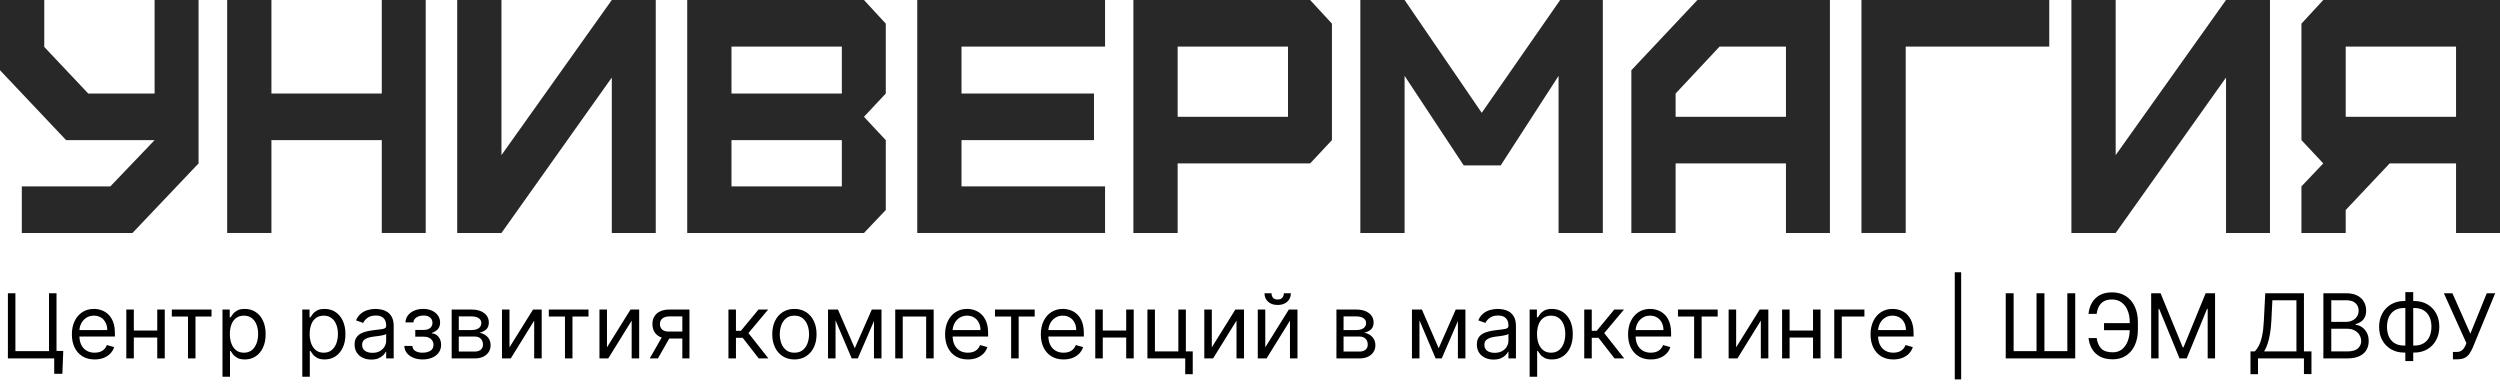 <svg width="279" height="43" viewBox="0 0 279 43" fill="none" xmlns="http://www.w3.org/2000/svg">
<path d="M2.435 26H14.784L22.159 18.237V0H17.254V10.437H9.845L4.94 5.237V0H0V7.837L7.375 15.637H17.254L12.315 20.8H2.435V26Z" fill="#282828"/>
<path d="M30.291 26V15.637H42.606V26H47.511V0H42.606V10.437H30.291V0H25.352V26H30.291Z" fill="#282828"/>
<path d="M55.963 26L68.277 8.654V26H73.182V0H68.277L55.963 17.309V0H51.023V26H55.963Z" fill="#282828"/>
<path d="M81.634 20.8V15.637H93.948V20.8H81.634ZM81.634 10.437V5.2H93.948V10.437H81.634ZM96.418 26L98.853 23.437V15.637L96.418 13.037L98.853 10.437V2.637L96.418 0H76.694V26H96.418Z" fill="#282828"/>
<path d="M123.325 26V20.8H107.305V15.637H122.09V10.437H107.305V5.2H123.325V0H102.365V26H123.325Z" fill="#282828"/>
<path d="M131.426 13.037V5.2H143.74V13.037H131.426ZM131.426 26V18.237H146.21L148.645 15.637V2.637L146.21 0H126.486V26H131.426Z" fill="#282828"/>
<path d="M156.753 26V8.469L163.351 18.46H167.479L173.936 8.469V26H178.876V0H174.113L165.362 12.591L156.753 0H151.813V26H156.753Z" fill="#282828"/>
<path d="M186.999 13.037V10.437L191.903 5.2H199.313V13.037H186.999ZM186.999 26V18.237H199.313V26H204.218V0H189.433L182.059 7.837V26H186.999Z" fill="#282828"/>
<path d="M212.678 26V5.2H228.698V0H207.738V26H212.678Z" fill="#282828"/>
<path d="M236.11 26L248.424 8.654V26H253.329V0H248.424L236.11 17.309V0H231.17V26H236.11Z" fill="#282828"/>
<path d="M261.781 13.037V5.2H274.095V13.037H261.781ZM261.781 26V23.437L266.686 18.237H274.095V26H279V0H259.276L256.841 2.637V15.637L259.276 18.237L256.841 20.8V26H261.781Z" fill="#282828"/>
<path d="M7.06 39.162L6.96 41.719H6.051V40H5.54V39.162H7.06ZM0.881 40V32.727H1.719V39.19H5.469V32.727H6.307V40H0.881ZM10.564 40.114C10.038 40.114 9.585 39.998 9.204 39.766C8.825 39.531 8.532 39.205 8.327 38.785C8.123 38.364 8.021 37.874 8.021 37.315C8.021 36.757 8.123 36.264 8.327 35.838C8.532 35.41 8.819 35.076 9.186 34.837C9.555 34.595 9.986 34.474 10.479 34.474C10.763 34.474 11.043 34.522 11.32 34.617C11.597 34.711 11.849 34.865 12.076 35.078C12.304 35.289 12.485 35.568 12.62 35.916C12.755 36.264 12.822 36.693 12.822 37.202V37.557H8.618V36.832H11.97C11.97 36.525 11.908 36.25 11.785 36.008C11.665 35.767 11.492 35.577 11.267 35.437C11.044 35.297 10.781 35.227 10.479 35.227C10.145 35.227 9.856 35.31 9.612 35.476C9.371 35.639 9.185 35.852 9.055 36.115C8.924 36.378 8.859 36.66 8.859 36.96V37.443C8.859 37.855 8.93 38.204 9.072 38.491C9.217 38.775 9.417 38.992 9.672 39.141C9.928 39.287 10.225 39.361 10.564 39.361C10.784 39.361 10.983 39.33 11.16 39.269C11.34 39.205 11.495 39.11 11.626 38.984C11.756 38.856 11.856 38.698 11.927 38.508L12.737 38.736C12.652 39.01 12.509 39.252 12.307 39.46C12.106 39.666 11.857 39.827 11.562 39.943C11.266 40.057 10.933 40.114 10.564 40.114ZM17.748 36.889V37.67H14.736V36.889H17.748ZM14.935 34.545V40H14.097V34.545H14.935ZM18.387 34.545V40H17.549V34.545H18.387ZM19.175 35.327V34.545H23.607V35.327H21.817V40H20.979V35.327H19.175ZM24.829 42.045V34.545H25.639V35.412H25.739C25.8 35.317 25.885 35.197 25.994 35.05C26.106 34.901 26.264 34.768 26.47 34.652C26.678 34.534 26.96 34.474 27.315 34.474C27.775 34.474 28.18 34.589 28.53 34.819C28.88 35.048 29.154 35.374 29.35 35.795C29.547 36.217 29.645 36.714 29.645 37.287C29.645 37.865 29.547 38.365 29.35 38.789C29.154 39.211 28.881 39.537 28.533 39.769C28.185 39.999 27.784 40.114 27.329 40.114C26.979 40.114 26.699 40.056 26.488 39.94C26.277 39.821 26.115 39.688 26.001 39.538C25.888 39.387 25.8 39.261 25.739 39.162H25.668V42.045H24.829ZM25.653 37.273C25.653 37.685 25.714 38.048 25.834 38.363C25.955 38.675 26.132 38.92 26.364 39.098C26.596 39.273 26.88 39.361 27.216 39.361C27.566 39.361 27.859 39.269 28.093 39.084C28.33 38.897 28.507 38.646 28.626 38.331C28.746 38.014 28.807 37.661 28.807 37.273C28.807 36.889 28.748 36.544 28.629 36.236C28.513 35.926 28.337 35.681 28.1 35.501C27.866 35.318 27.571 35.227 27.216 35.227C26.875 35.227 26.588 35.314 26.357 35.486C26.125 35.657 25.949 35.896 25.831 36.204C25.713 36.509 25.653 36.865 25.653 37.273ZM33.736 42.045V34.545H34.545V35.412H34.645C34.706 35.317 34.792 35.197 34.901 35.05C35.012 34.901 35.17 34.768 35.376 34.652C35.585 34.534 35.867 34.474 36.222 34.474C36.681 34.474 37.086 34.589 37.436 34.819C37.786 35.048 38.06 35.374 38.256 35.795C38.453 36.217 38.551 36.714 38.551 37.287C38.551 37.865 38.453 38.365 38.256 38.789C38.06 39.211 37.788 39.537 37.44 39.769C37.092 39.999 36.69 40.114 36.236 40.114C35.885 40.114 35.605 40.056 35.394 39.94C35.184 39.821 35.021 39.688 34.908 39.538C34.794 39.387 34.706 39.261 34.645 39.162H34.574V42.045H33.736ZM34.56 37.273C34.56 37.685 34.62 38.048 34.741 38.363C34.861 38.675 35.038 38.92 35.27 39.098C35.502 39.273 35.786 39.361 36.122 39.361C36.472 39.361 36.765 39.269 36.999 39.084C37.236 38.897 37.414 38.646 37.532 38.331C37.653 38.014 37.713 37.661 37.713 37.273C37.713 36.889 37.654 36.544 37.535 36.236C37.419 35.926 37.243 35.681 37.006 35.501C36.772 35.318 36.477 35.227 36.122 35.227C35.781 35.227 35.495 35.314 35.263 35.486C35.031 35.657 34.856 35.896 34.737 36.204C34.619 36.509 34.56 36.865 34.56 37.273ZM41.435 40.128C41.089 40.128 40.775 40.063 40.494 39.932C40.212 39.8 39.988 39.609 39.822 39.361C39.657 39.11 39.574 38.807 39.574 38.452C39.574 38.139 39.635 37.886 39.758 37.692C39.882 37.495 40.046 37.341 40.252 37.23C40.458 37.119 40.685 37.036 40.934 36.981C41.185 36.925 41.437 36.88 41.69 36.847C42.022 36.804 42.291 36.772 42.496 36.751C42.705 36.727 42.856 36.688 42.951 36.633C43.048 36.579 43.097 36.484 43.097 36.349V36.321C43.097 35.971 43.001 35.698 42.809 35.504C42.62 35.31 42.332 35.213 41.946 35.213C41.546 35.213 41.232 35.301 41.005 35.476C40.778 35.651 40.618 35.838 40.526 36.037L39.73 35.753C39.872 35.421 40.062 35.163 40.298 34.979C40.537 34.792 40.798 34.661 41.08 34.588C41.364 34.512 41.643 34.474 41.918 34.474C42.093 34.474 42.294 34.496 42.521 34.538C42.751 34.579 42.972 34.663 43.185 34.791C43.401 34.918 43.58 35.111 43.722 35.369C43.864 35.627 43.935 35.973 43.935 36.406V40H43.097V39.261H43.054C42.997 39.38 42.903 39.506 42.77 39.641C42.637 39.776 42.461 39.891 42.241 39.986C42.021 40.081 41.752 40.128 41.435 40.128ZM41.562 39.375C41.894 39.375 42.173 39.31 42.401 39.18C42.63 39.05 42.803 38.881 42.919 38.675C43.037 38.469 43.097 38.253 43.097 38.026V37.258C43.061 37.301 42.983 37.34 42.862 37.376C42.744 37.409 42.606 37.438 42.45 37.465C42.296 37.488 42.146 37.51 41.999 37.528C41.855 37.545 41.738 37.559 41.648 37.571C41.43 37.599 41.226 37.646 41.037 37.709C40.85 37.771 40.698 37.865 40.582 37.99C40.469 38.113 40.412 38.281 40.412 38.494C40.412 38.785 40.52 39.006 40.735 39.155C40.953 39.302 41.229 39.375 41.562 39.375ZM45.123 38.608H46.018C46.037 38.854 46.148 39.041 46.352 39.169C46.558 39.297 46.826 39.361 47.155 39.361C47.491 39.361 47.779 39.292 48.018 39.155C48.257 39.015 48.376 38.79 48.376 38.48C48.376 38.298 48.331 38.139 48.241 38.004C48.151 37.867 48.025 37.76 47.861 37.685C47.698 37.609 47.505 37.571 47.282 37.571H46.345V36.818H47.282C47.616 36.818 47.862 36.742 48.021 36.591C48.182 36.439 48.263 36.25 48.263 36.023C48.263 35.779 48.176 35.584 48.003 35.437C47.831 35.288 47.586 35.213 47.268 35.213C46.949 35.213 46.682 35.285 46.469 35.43C46.256 35.572 46.144 35.755 46.132 35.98H45.251C45.261 35.687 45.351 35.427 45.521 35.202C45.692 34.975 45.924 34.798 46.217 34.67C46.511 34.539 46.847 34.474 47.226 34.474C47.609 34.474 47.942 34.542 48.224 34.677C48.508 34.809 48.727 34.99 48.88 35.22C49.037 35.447 49.115 35.706 49.115 35.994C49.115 36.302 49.029 36.551 48.856 36.74C48.683 36.929 48.466 37.064 48.206 37.145V37.202C48.412 37.216 48.59 37.282 48.742 37.401C48.896 37.517 49.015 37.669 49.101 37.859C49.186 38.046 49.228 38.253 49.228 38.48C49.228 38.812 49.14 39.1 48.962 39.347C48.785 39.59 48.541 39.78 48.231 39.915C47.92 40.047 47.567 40.114 47.169 40.114C46.783 40.114 46.437 40.051 46.132 39.925C45.827 39.798 45.584 39.621 45.404 39.396C45.226 39.169 45.133 38.906 45.123 38.608ZM50.406 40V34.545H52.636C53.223 34.545 53.689 34.678 54.035 34.943C54.381 35.208 54.553 35.559 54.553 35.994C54.553 36.326 54.455 36.583 54.259 36.765C54.062 36.945 53.81 37.067 53.502 37.131C53.703 37.159 53.899 37.23 54.088 37.344C54.28 37.457 54.439 37.614 54.564 37.812C54.69 38.009 54.752 38.251 54.752 38.537C54.752 38.816 54.681 39.066 54.539 39.286C54.397 39.506 54.194 39.68 53.928 39.808C53.663 39.936 53.346 40 52.977 40H50.406ZM51.201 39.233H52.977C53.266 39.233 53.492 39.164 53.655 39.027C53.818 38.89 53.9 38.703 53.9 38.466C53.9 38.184 53.818 37.963 53.655 37.802C53.492 37.639 53.266 37.557 52.977 37.557H51.201V39.233ZM51.201 36.832H52.636C52.861 36.832 53.054 36.802 53.215 36.74C53.376 36.676 53.499 36.586 53.584 36.47C53.672 36.352 53.715 36.212 53.715 36.051C53.715 35.822 53.62 35.642 53.428 35.511C53.236 35.379 52.972 35.312 52.636 35.312H51.201V36.832ZM56.859 38.764L59.487 34.545H60.453V40H59.615V35.781L57.001 40H56.021V34.545H56.859V38.764ZM61.246 35.327V34.545H65.677V35.327H63.888V40H63.05V35.327H61.246ZM67.738 38.764L70.366 34.545H71.332V40H70.494V35.781L67.88 40H66.9V34.545H67.738V38.764ZM76.148 40V35.312H74.699C74.372 35.312 74.115 35.388 73.928 35.54C73.741 35.691 73.648 35.9 73.648 36.165C73.648 36.425 73.732 36.63 73.9 36.779C74.07 36.928 74.304 37.003 74.6 37.003H76.361V37.784H74.6C74.23 37.784 73.912 37.719 73.644 37.589C73.377 37.459 73.171 37.273 73.026 37.031C72.882 36.787 72.81 36.499 72.81 36.165C72.81 35.829 72.886 35.54 73.037 35.298C73.189 35.057 73.405 34.871 73.687 34.741C73.971 34.611 74.308 34.545 74.699 34.545H76.943V40H76.148ZM72.511 40L74.06 37.287H74.969L73.421 40H72.511ZM81.294 40V34.545H82.132V36.918H82.686L84.647 34.545H85.726L83.525 37.173L85.755 40H84.675L82.885 37.699H82.132V40H81.294ZM88.657 40.114C88.164 40.114 87.732 39.996 87.361 39.762C86.991 39.528 86.703 39.2 86.494 38.778C86.288 38.357 86.185 37.865 86.185 37.301C86.185 36.733 86.288 36.237 86.494 35.813C86.703 35.389 86.991 35.06 87.361 34.826C87.732 34.592 88.164 34.474 88.657 34.474C89.149 34.474 89.58 34.592 89.949 34.826C90.321 35.06 90.61 35.389 90.816 35.813C91.024 36.237 91.128 36.733 91.128 37.301C91.128 37.865 91.024 38.357 90.816 38.778C90.61 39.2 90.321 39.528 89.949 39.762C89.58 39.996 89.149 40.114 88.657 40.114ZM88.657 39.361C89.031 39.361 89.339 39.265 89.58 39.073C89.822 38.881 90 38.629 90.116 38.317C90.232 38.004 90.29 37.666 90.29 37.301C90.29 36.937 90.232 36.597 90.116 36.282C90 35.967 89.822 35.713 89.58 35.519C89.339 35.324 89.031 35.227 88.657 35.227C88.283 35.227 87.975 35.324 87.734 35.519C87.492 35.713 87.313 35.967 87.197 36.282C87.081 36.597 87.023 36.937 87.023 37.301C87.023 37.666 87.081 38.004 87.197 38.317C87.313 38.629 87.492 38.881 87.734 39.073C87.975 39.265 88.283 39.361 88.657 39.361ZM95.391 38.864L97.294 34.545H98.09L95.731 40H95.05L92.734 34.545H93.516L95.391 38.864ZM93.246 34.545V40H92.408V34.545H93.246ZM97.535 40V34.545H98.374V40H97.535ZM99.908 40V34.545H104.197V40H103.359V35.327H100.746V40H99.908ZM108.015 40.114C107.489 40.114 107.036 39.998 106.655 39.766C106.276 39.531 105.984 39.205 105.778 38.785C105.574 38.364 105.472 37.874 105.472 37.315C105.472 36.757 105.574 36.264 105.778 35.838C105.984 35.41 106.27 35.076 106.637 34.837C107.006 34.595 107.437 34.474 107.93 34.474C108.214 34.474 108.494 34.522 108.771 34.617C109.048 34.711 109.3 34.865 109.528 35.078C109.755 35.289 109.936 35.568 110.071 35.916C110.206 36.264 110.273 36.693 110.273 37.202V37.557H106.069V36.832H109.421C109.421 36.525 109.36 36.25 109.237 36.008C109.116 35.767 108.943 35.577 108.718 35.437C108.496 35.297 108.233 35.227 107.93 35.227C107.596 35.227 107.307 35.31 107.063 35.476C106.822 35.639 106.636 35.852 106.506 36.115C106.375 36.378 106.31 36.66 106.31 36.96V37.443C106.31 37.855 106.381 38.204 106.523 38.491C106.668 38.775 106.868 38.992 107.124 39.141C107.379 39.287 107.676 39.361 108.015 39.361C108.235 39.361 108.434 39.33 108.612 39.269C108.791 39.205 108.946 39.11 109.077 38.984C109.207 38.856 109.308 38.698 109.379 38.508L110.188 38.736C110.103 39.01 109.96 39.252 109.759 39.46C109.557 39.666 109.309 39.827 109.013 39.943C108.717 40.057 108.384 40.114 108.015 40.114ZM111.04 35.327V34.545H115.472V35.327H113.683V40H112.844V35.327H111.04ZM118.699 40.114C118.173 40.114 117.72 39.998 117.338 39.766C116.96 39.531 116.667 39.205 116.461 38.785C116.258 38.364 116.156 37.874 116.156 37.315C116.156 36.757 116.258 36.264 116.461 35.838C116.667 35.41 116.954 35.076 117.321 34.837C117.69 34.595 118.121 34.474 118.613 34.474C118.897 34.474 119.178 34.522 119.455 34.617C119.732 34.711 119.984 34.865 120.211 35.078C120.439 35.289 120.62 35.568 120.755 35.916C120.89 36.264 120.957 36.693 120.957 37.202V37.557H116.752V36.832H120.105C120.105 36.525 120.043 36.25 119.92 36.008C119.799 35.767 119.627 35.577 119.402 35.437C119.179 35.297 118.916 35.227 118.613 35.227C118.279 35.227 117.991 35.31 117.747 35.476C117.505 35.639 117.319 35.852 117.189 36.115C117.059 36.378 116.994 36.66 116.994 36.96V37.443C116.994 37.855 117.065 38.204 117.207 38.491C117.351 38.775 117.551 38.992 117.807 39.141C118.063 39.287 118.36 39.361 118.699 39.361C118.919 39.361 119.118 39.33 119.295 39.269C119.475 39.205 119.63 39.11 119.76 38.984C119.891 38.856 119.991 38.698 120.062 38.508L120.872 38.736C120.787 39.01 120.643 39.252 120.442 39.46C120.241 39.666 119.992 39.827 119.696 39.943C119.4 40.057 119.068 40.114 118.699 40.114ZM125.882 36.889V37.67H122.871V36.889H125.882ZM123.07 34.545V40H122.232V34.545H123.07ZM126.522 34.545V40H125.684V34.545H126.522ZM132.342 34.545V39.219H133.109V41.761H132.271V40H128.052V34.545H128.89V39.219H131.504V34.545H132.342ZM135.238 38.764L137.866 34.545H138.832V40H137.994V35.781L135.38 40H134.4V34.545H135.238V38.764ZM141.205 38.764L143.833 34.545H144.798V40H143.96V35.781L141.347 40H140.367V34.545H141.205V38.764ZM143.279 32.727H144.06C144.06 33.111 143.927 33.425 143.662 33.668C143.397 33.912 143.037 34.034 142.583 34.034C142.135 34.034 141.779 33.912 141.514 33.668C141.251 33.425 141.119 33.111 141.119 32.727H141.901C141.901 32.912 141.952 33.074 142.053 33.214C142.158 33.353 142.334 33.423 142.583 33.423C142.831 33.423 143.009 33.353 143.115 33.214C143.224 33.074 143.279 32.912 143.279 32.727ZM149.146 40V34.545H151.376C151.963 34.545 152.43 34.678 152.775 34.943C153.121 35.208 153.294 35.559 153.294 35.994C153.294 36.326 153.195 36.583 152.999 36.765C152.802 36.945 152.55 37.067 152.243 37.131C152.444 37.159 152.639 37.23 152.828 37.344C153.02 37.457 153.179 37.614 153.304 37.812C153.43 38.009 153.493 38.251 153.493 38.537C153.493 38.816 153.422 39.066 153.279 39.286C153.137 39.506 152.934 39.68 152.669 39.808C152.404 39.936 152.086 40 151.717 40H149.146ZM149.941 39.233H151.717C152.006 39.233 152.232 39.164 152.395 39.027C152.559 38.89 152.64 38.703 152.64 38.466C152.64 38.184 152.559 37.963 152.395 37.802C152.232 37.639 152.006 37.557 151.717 37.557H149.941V39.233ZM149.941 36.832H151.376C151.601 36.832 151.794 36.802 151.955 36.74C152.116 36.676 152.239 36.586 152.324 36.47C152.412 36.352 152.456 36.212 152.456 36.051C152.456 35.822 152.36 35.642 152.168 35.511C151.976 35.379 151.712 35.312 151.376 35.312H149.941V36.832ZM160.557 38.864L162.46 34.545H163.256L160.898 40H160.216L157.9 34.545H158.682L160.557 38.864ZM158.412 34.545V40H157.574V34.545H158.412ZM162.702 40V34.545H163.54V40H162.702ZM166.679 40.128C166.333 40.128 166.019 40.063 165.738 39.932C165.456 39.8 165.232 39.609 165.067 39.361C164.901 39.11 164.818 38.807 164.818 38.452C164.818 38.139 164.88 37.886 165.003 37.692C165.126 37.495 165.29 37.341 165.496 37.23C165.702 37.119 165.93 37.036 166.178 36.981C166.429 36.925 166.681 36.88 166.934 36.847C167.266 36.804 167.535 36.772 167.741 36.751C167.949 36.727 168.1 36.688 168.195 36.633C168.292 36.579 168.341 36.484 168.341 36.349V36.321C168.341 35.971 168.245 35.698 168.053 35.504C167.864 35.31 167.576 35.213 167.19 35.213C166.79 35.213 166.476 35.301 166.249 35.476C166.022 35.651 165.862 35.838 165.77 36.037L164.974 35.753C165.116 35.421 165.306 35.163 165.542 34.979C165.782 34.792 166.042 34.661 166.324 34.588C166.608 34.512 166.887 34.474 167.162 34.474C167.337 34.474 167.538 34.496 167.765 34.538C167.995 34.579 168.216 34.663 168.43 34.791C168.645 34.918 168.824 35.111 168.966 35.369C169.108 35.627 169.179 35.973 169.179 36.406V40H168.341V39.261H168.298C168.241 39.38 168.147 39.506 168.014 39.641C167.881 39.776 167.705 39.891 167.485 39.986C167.265 40.081 166.996 40.128 166.679 40.128ZM166.807 39.375C167.138 39.375 167.417 39.31 167.645 39.18C167.874 39.05 168.047 38.881 168.163 38.675C168.282 38.469 168.341 38.253 168.341 38.026V37.258C168.305 37.301 168.227 37.34 168.106 37.376C167.988 37.409 167.851 37.438 167.694 37.465C167.541 37.488 167.39 37.51 167.243 37.528C167.099 37.545 166.982 37.559 166.892 37.571C166.674 37.599 166.47 37.646 166.281 37.709C166.094 37.771 165.943 37.865 165.827 37.99C165.713 38.113 165.656 38.281 165.656 38.494C165.656 38.785 165.764 39.006 165.979 39.155C166.197 39.302 166.473 39.375 166.807 39.375ZM170.708 42.045V34.545H171.518V35.412H171.618C171.679 35.317 171.764 35.197 171.873 35.05C171.984 34.901 172.143 34.768 172.349 34.652C172.557 34.534 172.839 34.474 173.194 34.474C173.654 34.474 174.058 34.589 174.409 34.819C174.759 35.048 175.033 35.374 175.229 35.795C175.426 36.217 175.524 36.714 175.524 37.287C175.524 37.865 175.426 38.365 175.229 38.789C175.033 39.211 174.76 39.537 174.412 39.769C174.064 39.999 173.663 40.114 173.208 40.114C172.858 40.114 172.578 40.056 172.367 39.94C172.156 39.821 171.994 39.688 171.88 39.538C171.767 39.387 171.679 39.261 171.618 39.162H171.547V42.045H170.708ZM171.532 37.273C171.532 37.685 171.593 38.048 171.713 38.363C171.834 38.675 172.011 38.92 172.243 39.098C172.475 39.273 172.759 39.361 173.095 39.361C173.445 39.361 173.738 39.269 173.972 39.084C174.209 38.897 174.386 38.646 174.505 38.331C174.625 38.014 174.686 37.661 174.686 37.273C174.686 36.889 174.627 36.544 174.508 36.236C174.392 35.926 174.216 35.681 173.979 35.501C173.745 35.318 173.45 35.227 173.095 35.227C172.754 35.227 172.467 35.314 172.235 35.486C172.003 35.657 171.828 35.896 171.71 36.204C171.592 36.509 171.532 36.865 171.532 37.273ZM176.802 40V34.545H177.64V36.918H178.194L180.154 34.545H181.234L179.032 37.173L181.262 40H180.183L178.393 37.699H177.64V40H176.802ZM184.236 40.114C183.71 40.114 183.257 39.998 182.876 39.766C182.497 39.531 182.204 39.205 181.998 38.785C181.795 38.364 181.693 37.874 181.693 37.315C181.693 36.757 181.795 36.264 181.998 35.838C182.204 35.41 182.491 35.076 182.858 34.837C183.227 34.595 183.658 34.474 184.15 34.474C184.434 34.474 184.715 34.522 184.992 34.617C185.269 34.711 185.521 34.865 185.748 35.078C185.976 35.289 186.157 35.568 186.292 35.916C186.427 36.264 186.494 36.693 186.494 37.202V37.557H182.29V36.832H185.642C185.642 36.525 185.58 36.25 185.457 36.008C185.336 35.767 185.164 35.577 184.939 35.437C184.716 35.297 184.453 35.227 184.15 35.227C183.817 35.227 183.528 35.31 183.284 35.476C183.042 35.639 182.857 35.852 182.726 36.115C182.596 36.378 182.531 36.66 182.531 36.96V37.443C182.531 37.855 182.602 38.204 182.744 38.491C182.889 38.775 183.089 38.992 183.344 39.141C183.6 39.287 183.897 39.361 184.236 39.361C184.456 39.361 184.655 39.33 184.832 39.269C185.012 39.205 185.167 39.11 185.297 38.984C185.428 38.856 185.528 38.698 185.599 38.508L186.409 38.736C186.324 39.01 186.18 39.252 185.979 39.46C185.778 39.666 185.529 39.827 185.233 39.943C184.938 40.057 184.605 40.114 184.236 40.114ZM187.261 35.327V34.545H191.693V35.327H189.903V40H189.065V35.327H187.261ZM193.754 38.764L196.381 34.545H197.347V40H196.509V35.781L193.896 40H192.915V34.545H193.754V38.764ZM202.533 36.889V37.67H199.521V36.889H202.533ZM199.72 34.545V40H198.882V34.545H199.72ZM203.172 34.545V40H202.334V34.545H203.172ZM208.069 34.545V35.327H205.541V40H204.703V34.545H208.069ZM211.296 40.114C210.771 40.114 210.317 39.998 209.936 39.766C209.557 39.531 209.265 39.205 209.059 38.785C208.855 38.364 208.754 37.874 208.754 37.315C208.754 36.757 208.855 36.264 209.059 35.838C209.265 35.41 209.551 35.076 209.918 34.837C210.288 34.595 210.719 34.474 211.211 34.474C211.495 34.474 211.776 34.522 212.053 34.617C212.33 34.711 212.582 34.865 212.809 35.078C213.036 35.289 213.217 35.568 213.352 35.916C213.487 36.264 213.555 36.693 213.555 37.202V37.557H209.35V36.832H212.702C212.702 36.525 212.641 36.25 212.518 36.008C212.397 35.767 212.224 35.577 211.999 35.437C211.777 35.297 211.514 35.227 211.211 35.227C210.877 35.227 210.588 35.31 210.344 35.476C210.103 35.639 209.917 35.852 209.787 36.115C209.657 36.378 209.592 36.66 209.592 36.96V37.443C209.592 37.855 209.663 38.204 209.805 38.491C209.949 38.775 210.149 38.992 210.405 39.141C210.661 39.287 210.958 39.361 211.296 39.361C211.516 39.361 211.715 39.33 211.893 39.269C212.073 39.205 212.228 39.11 212.358 38.984C212.488 38.856 212.589 38.698 212.66 38.508L213.469 38.736C213.384 39.01 213.241 39.252 213.04 39.46C212.839 39.666 212.59 39.827 212.294 39.943C211.998 40.057 211.665 40.114 211.296 40.114ZM218.864 30.384V42.344H218.153V30.384H218.864ZM223.84 32.727H224.72V39.19H227.277V32.727H228.158V39.19H230.715V32.727H231.595V40H223.84V32.727ZM237.807 36.065V36.847H234.81V36.065H237.807ZM233.077 37.727H233.986C234.064 38.239 234.237 38.632 234.505 38.906C234.772 39.181 235.201 39.318 235.79 39.318C236.207 39.318 236.555 39.201 236.834 38.967C237.116 38.732 237.327 38.422 237.466 38.036C237.608 37.65 237.679 37.23 237.679 36.776V35.966C237.679 35.464 237.6 35.023 237.441 34.641C237.285 34.258 237.059 33.959 236.763 33.746C236.47 33.531 236.117 33.423 235.705 33.423C235.345 33.423 235.047 33.487 234.81 33.615C234.573 33.743 234.389 33.926 234.256 34.166C234.123 34.405 234.033 34.692 233.986 35.028H233.077C233.124 34.564 233.251 34.153 233.457 33.793C233.665 33.43 233.955 33.146 234.327 32.94C234.701 32.732 235.16 32.628 235.705 32.628C236.297 32.628 236.808 32.766 237.239 33.043C237.67 33.318 238.002 33.705 238.237 34.205C238.471 34.702 238.588 35.284 238.588 35.952V36.79C238.588 37.457 238.472 38.04 238.24 38.537C238.008 39.032 237.683 39.416 237.264 39.691C236.845 39.963 236.354 40.099 235.79 40.099C235.212 40.099 234.732 39.995 234.348 39.787C233.967 39.576 233.672 39.292 233.464 38.935C233.258 38.575 233.129 38.172 233.077 37.727ZM240.07 32.727H241.121L243.593 38.764H243.678L246.15 32.727H247.201V40H246.377V34.474H246.306L244.033 40H243.238L240.965 34.474H240.894V40H240.07V32.727ZM251.154 41.761V39.219H251.623C251.784 39.072 251.935 38.865 252.077 38.597C252.222 38.327 252.344 37.968 252.443 37.518C252.545 37.066 252.612 36.492 252.646 35.795L252.802 32.727H257.12V39.219H257.958V41.747H257.12V40H251.992V41.761H251.154ZM252.674 39.219H256.282V33.508H253.597L253.484 35.795C253.455 36.326 253.406 36.806 253.335 37.237C253.263 37.666 253.172 38.046 253.061 38.377C252.95 38.706 252.821 38.987 252.674 39.219ZM259.289 40V32.727H261.831C262.338 32.727 262.756 32.815 263.085 32.99C263.414 33.163 263.659 33.396 263.82 33.69C263.981 33.981 264.062 34.304 264.062 34.659C264.062 34.972 264.006 35.23 263.895 35.433C263.786 35.637 263.641 35.798 263.461 35.916C263.284 36.035 263.091 36.122 262.883 36.179V36.25C263.105 36.264 263.329 36.342 263.554 36.484C263.779 36.626 263.967 36.83 264.118 37.095C264.27 37.36 264.346 37.685 264.346 38.068C264.346 38.433 264.263 38.761 264.097 39.052C263.931 39.343 263.67 39.574 263.312 39.744C262.955 39.915 262.49 40 261.917 40H259.289ZM260.17 39.219H261.917C262.492 39.219 262.9 39.108 263.142 38.885C263.386 38.66 263.508 38.388 263.508 38.068C263.508 37.822 263.445 37.595 263.319 37.386C263.194 37.176 263.015 37.008 262.783 36.882C262.551 36.754 262.277 36.69 261.959 36.69H260.17V39.219ZM260.17 35.923H261.803C262.068 35.923 262.307 35.871 262.52 35.767C262.736 35.663 262.906 35.516 263.032 35.327C263.16 35.137 263.224 34.915 263.224 34.659C263.224 34.34 263.112 34.068 262.89 33.846C262.667 33.621 262.314 33.508 261.831 33.508H260.17V35.923ZM268.293 33.594H269.443C269.983 33.594 270.463 33.715 270.882 33.956C271.301 34.197 271.63 34.534 271.869 34.965C272.108 35.395 272.227 35.895 272.227 36.463C272.227 37.031 272.108 37.532 271.869 37.965C271.63 38.398 271.301 38.737 270.882 38.981C270.463 39.225 269.983 39.347 269.443 39.347H268.293C267.753 39.347 267.274 39.226 266.855 38.984C266.436 38.743 266.106 38.407 265.867 37.976C265.628 37.545 265.509 37.045 265.509 36.477C265.509 35.909 265.628 35.408 265.867 34.975C266.106 34.542 266.436 34.203 266.855 33.959C267.274 33.716 267.753 33.594 268.293 33.594ZM268.293 34.375C267.881 34.375 267.533 34.461 267.249 34.634C266.967 34.807 266.753 35.051 266.606 35.366C266.462 35.681 266.389 36.051 266.389 36.477C266.389 36.899 266.462 37.266 266.606 37.578C266.753 37.891 266.967 38.133 267.249 38.306C267.533 38.479 267.881 38.565 268.293 38.565H269.443C269.855 38.565 270.202 38.479 270.484 38.306C270.768 38.133 270.982 37.889 271.127 37.575C271.273 37.26 271.347 36.889 271.347 36.463C271.347 36.042 271.273 35.675 271.127 35.362C270.982 35.05 270.768 34.807 270.484 34.634C270.202 34.461 269.855 34.375 269.443 34.375H268.293ZM269.316 32.599V40.298H268.435V32.599H269.316ZM273.745 40.099V39.276H274.199C274.374 39.276 274.521 39.241 274.64 39.173C274.76 39.104 274.86 39.015 274.938 38.906C275.018 38.797 275.085 38.684 275.137 38.565L275.25 38.295L272.736 32.727H273.688L275.691 37.244L277.523 32.727H278.461L275.946 38.821C275.847 39.048 275.733 39.259 275.605 39.453C275.48 39.647 275.308 39.803 275.091 39.922C274.875 40.04 274.583 40.099 274.213 40.099H273.745Z" fill="black"/>
</svg>
